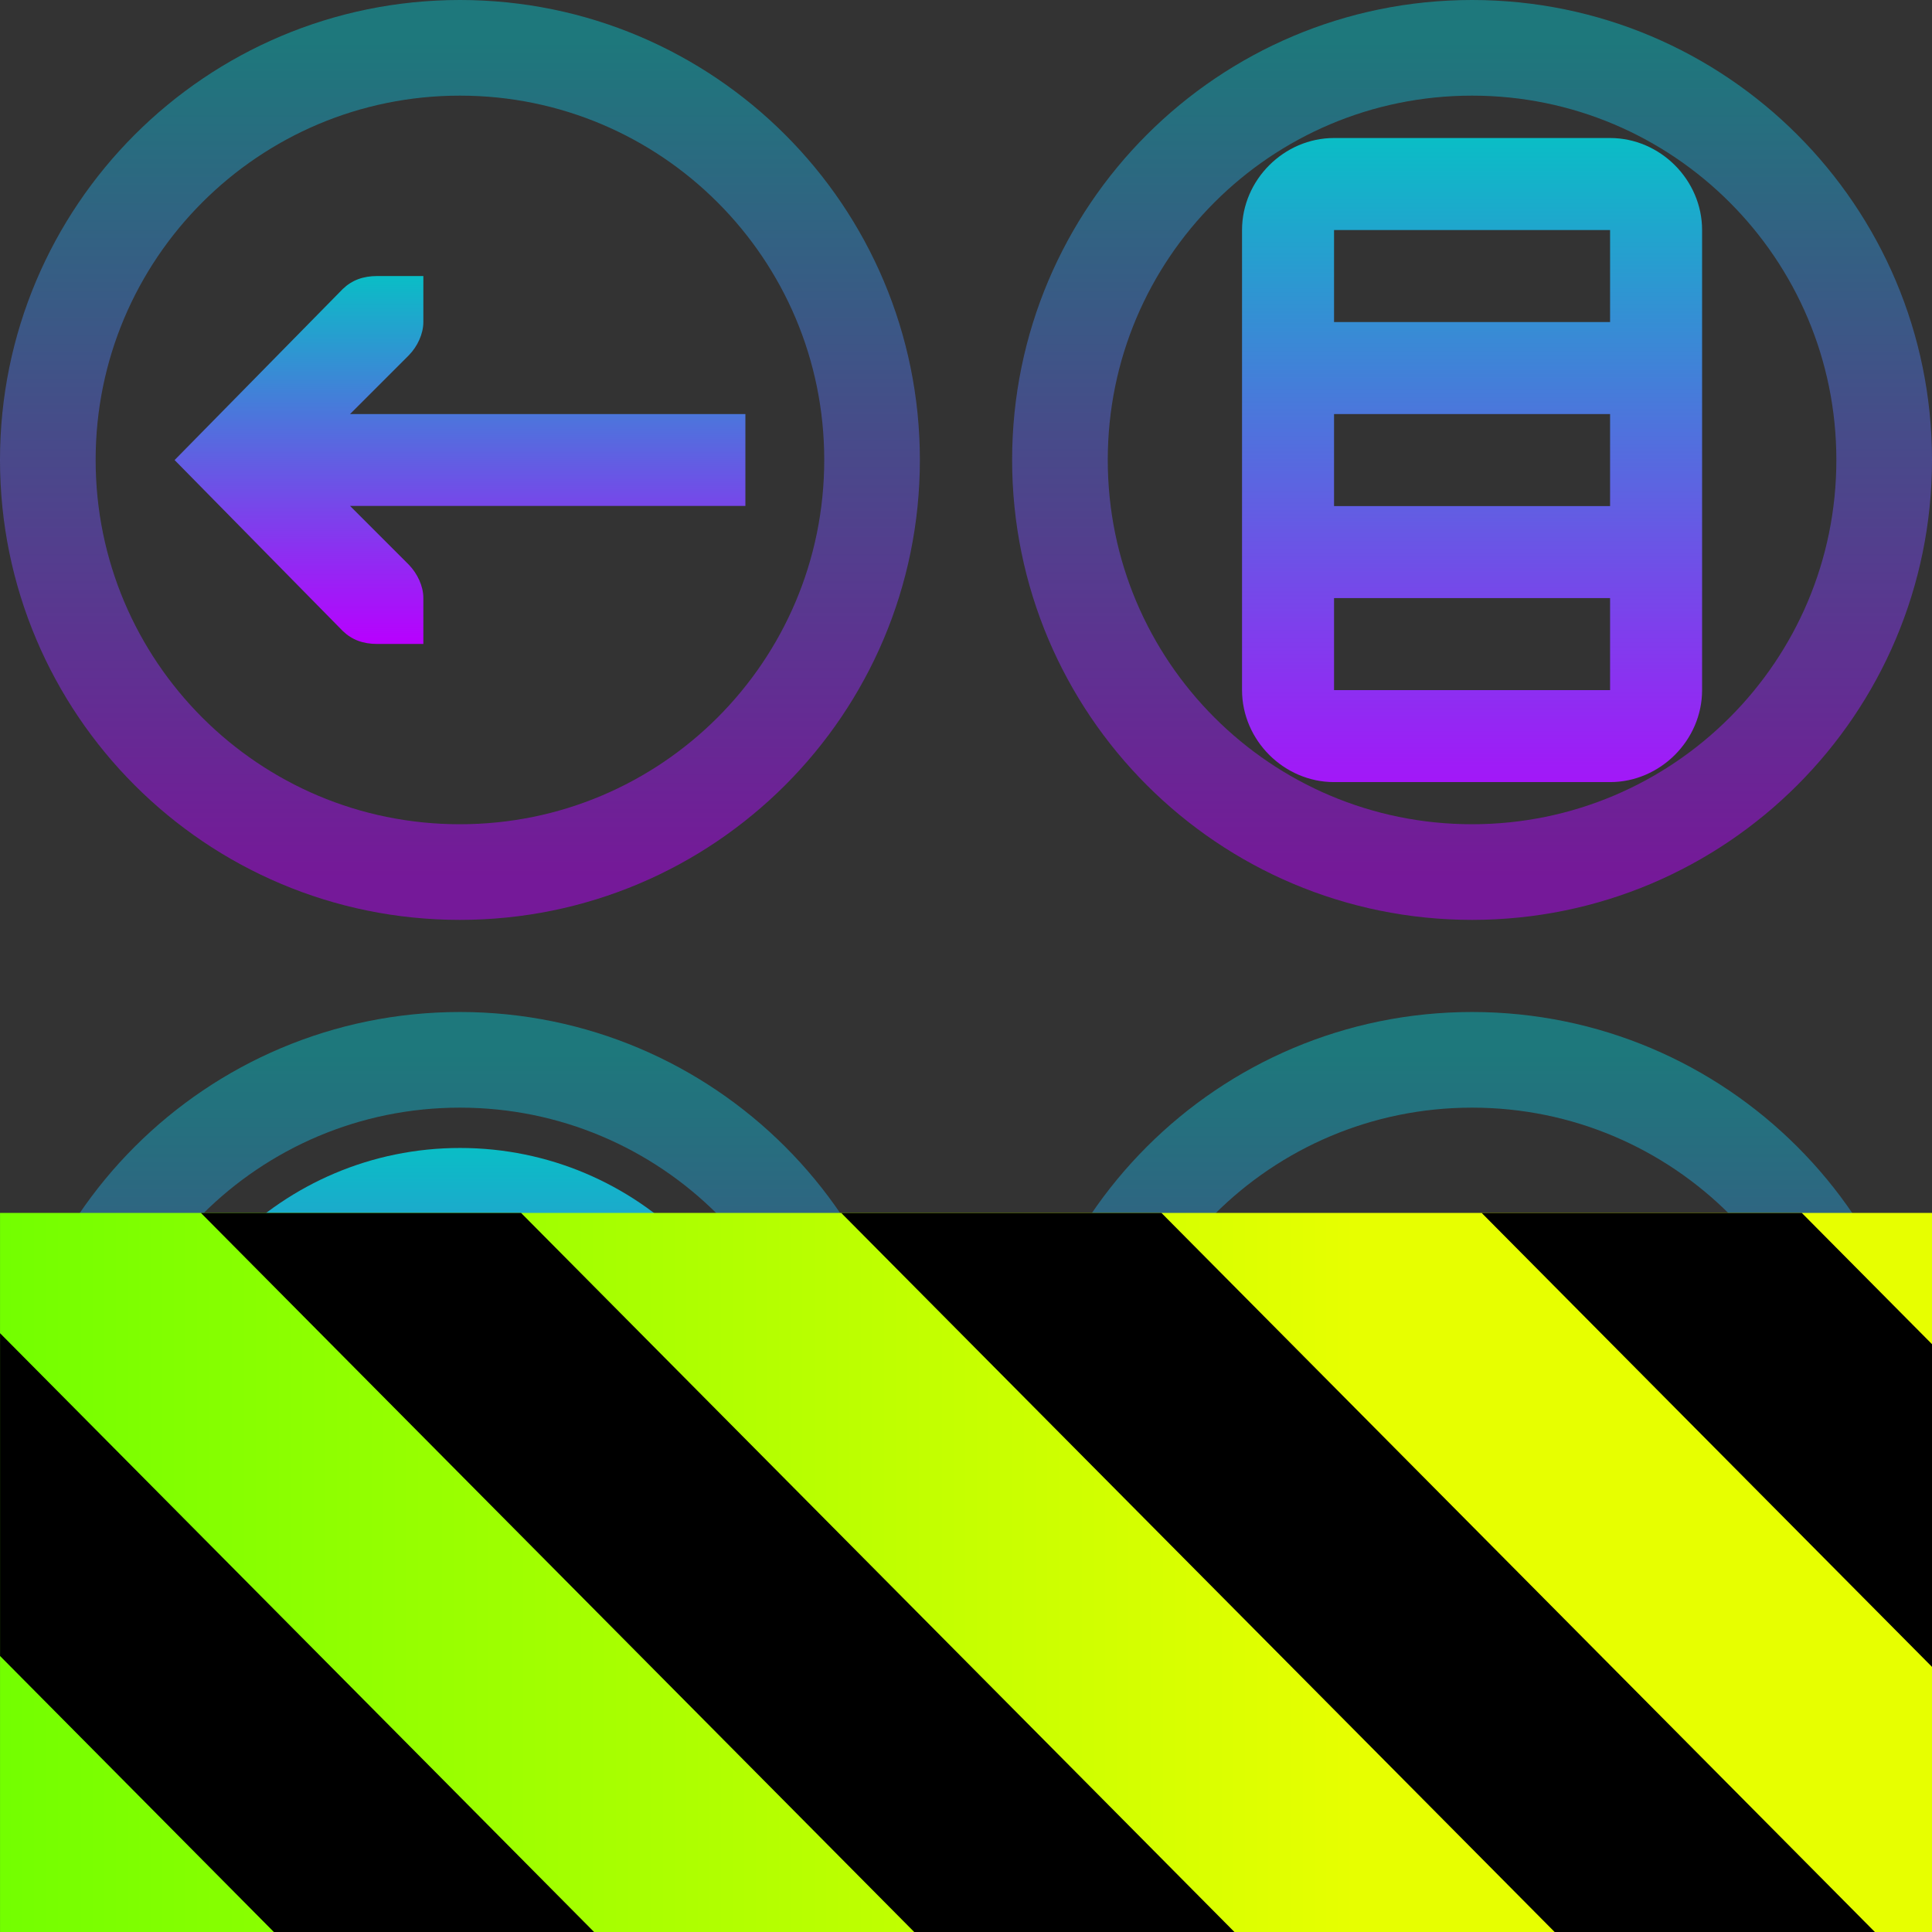 <?xml version="1.0" encoding="UTF-8" standalone="no"?>
<svg
   height="16"
   viewBox="0 0 16 16"
   width="16"
   version="1.1"
   id="svg29"
   xmlns="http://www.w3.org/2000/svg"
   xmlns:svg="http://www.w3.org/2000/svg"
   xmlns:rdf="http://www.w3.org/1999/02/22-rdf-syntax-ns#"
   xmlns:cc="http://creativecommons.org/ns#"
   xmlns:dc="http://purl.org/dc/elements/1.1/">
  <rect x="0" y="0" width="16" height="16" fill="#333333" stroke="none"/>
  <defs>
    <style id="current-color-scheme" type="text/css">
      .ColorScheme-Text { color: #0abdc6; } .ColorScheme-Highlight { color:#5294e2; }
    </style>
    <linearGradient id="arrongin" x1="0%" x2="0%" y1="0%" y2="100%">
      <stop offset="0%" style="stop-color:#dd9b44; stop-opacity:1"/>
      <stop offset="100%" style="stop-color:#ad6c16; stop-opacity:1"/>
    </linearGradient>
    <linearGradient id="aurora" x1="0%" x2="0%" y1="0%" y2="100%">
      <stop offset="0%" style="stop-color:#09D4DF; stop-opacity:1"/>
      <stop offset="100%" style="stop-color:#9269F4; stop-opacity:1"/>
    </linearGradient>
    <linearGradient id="cyberneon" x1="0%" x2="0%" y1="0%" y2="100%">
      <stop offset="0" style="stop-color:#0abdc6; stop-opacity:1"/>
      <stop offset="1" style="stop-color:#ea00d9; stop-opacity:1"/>
    </linearGradient>
    <linearGradient id="fitdance" x1="0%" x2="0%" y1="0%" y2="100%">
      <stop offset="0%" style="stop-color:#1AD6AB; stop-opacity:1"/>
      <stop offset="100%" style="stop-color:#329DB6; stop-opacity:1"/>
    </linearGradient>
    <linearGradient id="oomox" x1="0%" x2="0%" y1="0%" y2="100%">
      <stop offset="0%" style="stop-color:#0abdc6; stop-opacity:1"/>
      <stop offset="100%" style="stop-color:#b800ff; stop-opacity:1"/>
    </linearGradient>
    <linearGradient id="rainblue" x1="0%" x2="0%" y1="0%" y2="100%">
      <stop offset="0%" style="stop-color:#00F260; stop-opacity:1"/>
      <stop offset="100%" style="stop-color:#0575E6; stop-opacity:1"/>
    </linearGradient>
    <linearGradient id="sunrise" x1="0%" x2="0%" y1="0%" y2="100%">
      <stop offset="0%" style="stop-color: #FF8501; stop-opacity:1"/>
      <stop offset="100%" style="stop-color: #FFCB01; stop-opacity:1"/>
    </linearGradient>
    <linearGradient id="telinkrin" x1="0%" x2="0%" y1="0%" y2="100%">
      <stop offset="0%" style="stop-color: #b2ced6; stop-opacity:1"/>
      <stop offset="100%" style="stop-color: #6da5b7; stop-opacity:1"/>
    </linearGradient>
    <linearGradient id="60spsycho" x1="0%" x2="0%" y1="0%" y2="100%">
      <stop offset="0%" style="stop-color: #df5940; stop-opacity:1"/>
      <stop offset="25%" style="stop-color: #d8d15f; stop-opacity:1"/>
      <stop offset="50%" style="stop-color: #e9882a; stop-opacity:1"/>
      <stop offset="100%" style="stop-color: #279362; stop-opacity:1"/>
    </linearGradient>
    <linearGradient id="90ssummer" x1="0%" x2="0%" y1="0%" y2="100%">
      <stop offset="0%" style="stop-color: #f618c7; stop-opacity:1"/>
      <stop offset="20%" style="stop-color: #94ffab; stop-opacity:1"/>
      <stop offset="50%" style="stop-color: #fbfd54; stop-opacity:1"/>
      <stop offset="100%" style="stop-color: #0f83ae; stop-opacity:1"/>
    </linearGradient>
    <linearGradient
      id="linearGradient2284"
      gradientTransform="matrix(1.644,0,0,0.608,-38.208,-69.729)"
      x1="0"
      y1="132.574"
      x2="77.859"
      y2="132.574"
      gradientUnits="userSpaceOnUse">
      <stop
        style="stop-color:#41ff00;stop-opacity:1;"
        offset="0"
        id="stop2280" />
      <stop
        style="stop-color:#e7ff00;stop-opacity:1;"
        offset="1"
        id="stop2282" />
      </linearGradient>
    </defs>
  <path
     d="m 12.191,0.396 c 1.885,0 3.413,1.528 3.413,3.413 0,1.885 -1.528,3.413 -3.413,3.413 -1.885,0 -3.413,-1.528 -3.413,-3.413 0,-1.885 1.528,-3.413 3.413,-3.413 z m 0,0"
     id="path_disc_top_right"
     class="ColorScheme-Text"
     style="opacity:0.5;fill:none;stroke:url(#oomox);stroke-width:0.792;stroke-dasharray:none" />
  <path
     d="m 3.81,9.507 c 1.472,0 2.667,1.195 2.667,2.667 0,1.472 -1.195,2.667 -2.667,2.667 -1.472,0 -2.667,-1.195 -2.667,-2.667 0,-1.472 1.195,-2.667 2.667,-2.667 z m 0,0.762 c -0.388,0 -0.746,0.109 -1.048,0.31 l 2.643,2.643 c 0.2,-0.301 0.31,-0.659 0.31,-1.048 0,-1.051 -0.853,-1.905 -1.905,-1.905 z m -1.595,0.857 c -0.2,0.301 -0.31,0.659 -0.31,1.048 0,1.051 0.853,1.905 1.905,1.905 0.388,0 0.746,-0.109 1.048,-0.31 z m 0,0"
     id="path_forbidden"
     class="ColorScheme-Text"
     style="fill:url(#oomox);stroke-width:0.19" />
  <path
     d="m 11.048,1.143 c -0.415,0 -0.762,0.347 -0.762,0.762 v 3.81 c 0,0.415 0.347,0.762 0.762,0.762 h 2.286 c 0.415,0 0.762,-0.347 0.762,-0.762 V 1.905 c 0,-0.415 -0.347,-0.762 -0.762,-0.762 z m 0,0.762 h 2.286 v 0.762 h -2.286 z m 0,1.524 h 2.286 v 0.762 h -2.286 z m 0,1.524 h 2.286 v 0.762 h -2.286 z m 0,0"
     id="path_menu"
     class="ColorScheme-Text"
     style="fill:url(#oomox);stroke-width:0.19" />
  <path
     d="m 3.506,2.286 v 0.381 c 0,0.098 -0.049,0.202 -0.119,0.274 L 2.899,3.429 H 6.173 V 4.19 H 2.899 l 0.488,0.488 c 0.07,0.073 0.119,0.176 0.119,0.274 V 5.333 H 3.125 c -0.118,0 -0.21,-0.034 -0.286,-0.107 L 1.446,3.81 2.839,2.393 C 2.915,2.32 3.007,2.286 3.125,2.286 Z m 0,0"
     id="path_arrow"
     class="ColorScheme-Text"
     style="fill:url(#oomox);stroke-width:0.19" />
  <path
     id="path_add"
     class="ColorScheme-Text"
     d="m 11.81,10.286 v 1.524 h -1.524 v 0.762 h 1.524 v 1.524 h 0.762 v -1.524 h 1.524 v -0.762 h -1.524 v -1.524 z"
     style="fill:url(#oomox);stroke-width:0.19" />
  <path
     d="m 3.809,0.396 c 1.885,0 3.413,1.528 3.413,3.413 0,1.885 -1.528,3.413 -3.413,3.413 C 1.924,7.223 0.396,5.695 0.396,3.809 0.396,1.924 1.924,0.396 3.809,0.396 Z m 0,0"
     id="path_disc_top_left"
     class="ColorScheme-Text"
     style="opacity:0.5;fill:none;stroke:url(#oomox);stroke-width:0.792;stroke-dasharray:none" />
  <path
     d="m 3.809,8.777 c 1.885,0 3.413,1.528 3.413,3.413 0,1.885 -1.528,3.413 -3.413,3.413 -1.885,0 -3.413,-1.528 -3.413,-3.413 0,-1.885 1.528,-3.413 3.413,-3.413 z m 0,0"
     id="path_disc_bottom_left"
     class="ColorScheme-Text"
     style="opacity:0.5;fill:none;stroke:url(#oomox);stroke-width:0.792;stroke-dasharray:none" />
  <path
     d="m 12.191,8.777 c 1.885,0 3.413,1.528 3.413,3.413 0,1.885 -1.528,3.413 -3.413,3.413 -1.885,0 -3.413,-1.528 -3.413,-3.413 0,-1.885 1.528,-3.413 3.413,-3.413 z m 0,0"
     id="path_disc_top_bottom_right"
     class="ColorScheme-Text"
     style="opacity:0.5;fill:none;stroke:url(#oomox);stroke-width:0.792;stroke-dasharray:none" />
  <g
     id="g1840"
     transform="matrix(0.125,0,0,0.126,4.775,8.67)">
    <path
       d="M 128,80.641 V 128 H 0 V 80.641 Z"
       id="path359"
       style="fill:url(#linearGradient2284);fill-opacity:1"
       transform="translate(-38.198,-69.729)" />
    <path
       d="M 13.309,80.641 60.664,128 H 81.879 L 34.52,80.641 Z m 42.422,0 47.363,47.359 h 21.215 L 76.946,80.641 Z m 42.43,0 29.84,29.84 V 89.27 l -8.629,-8.629 z m -98.16,7.906 v 21.215 l 18.238,18.238 h 21.215 z"
       id="path361"
       transform="translate(-38.198,-69.729)"
       style="fill:#000000;fill-opacity:1" />
  </g>
</svg>
